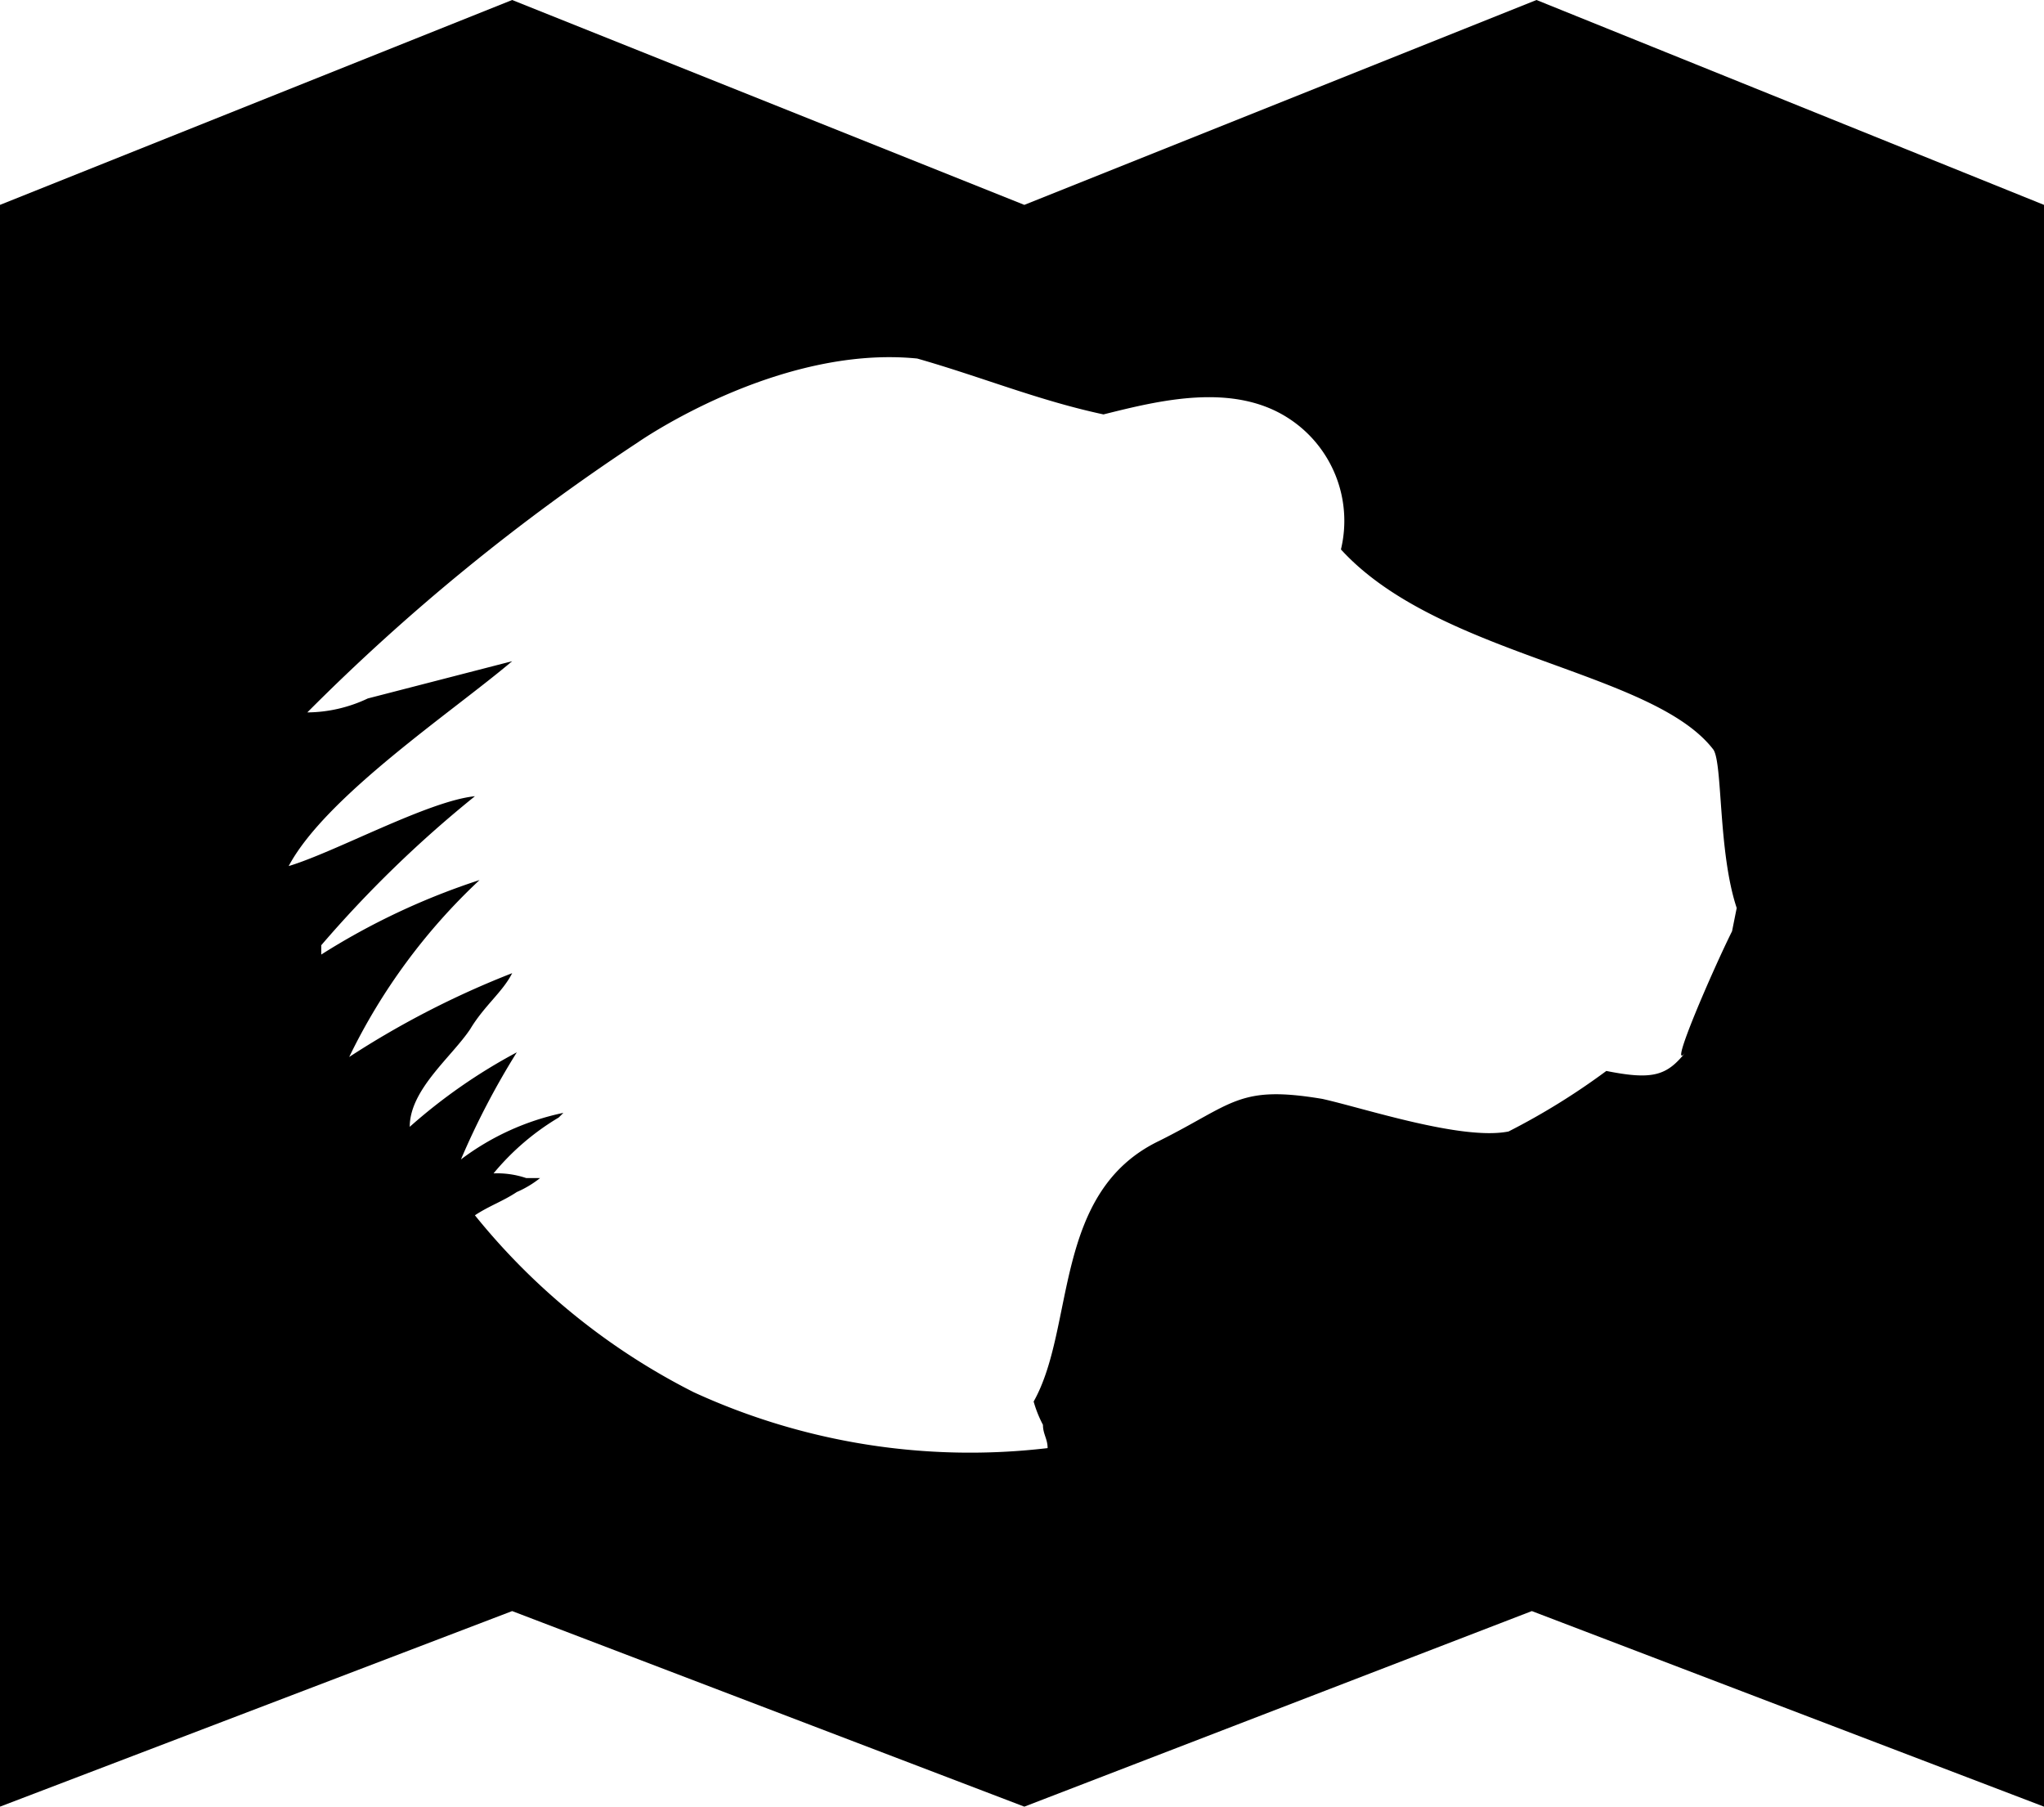 <svg id="mdn-icon" viewBox="0 0 43.9 38.8">
	<path fill="currentColor" d="M33,0h0L22,4.4,11,0h0L0,4.4V38.8l11-4.2,11,4.2h0l10.9-4.2,11,4.2V4.4Zm4.2,20c-0.4.8-1.4,3.1-1,2.6-0.4.5-.7,0.6-1.7,0.4a14.8,14.8,0,0,1-2.1,1.3c-1,.2-3.1-0.5-4-0.7-1.8-.3-1.9.1-3.5,0.9-2.3,1.1-1.8,4-2.7,5.6h0a2.568,2.568,0,0,0,.2.5h0c0,0.2.1,0.3,0.1,0.5a14.22,14.22,0,0,1-7.6-1.2,14.341,14.341,0,0,1-4.7-3.8c0.3-.2.6-0.3,0.9-0.5h0a2.186,2.186,0,0,0,.5-0.3H11.3a1.952,1.952,0,0,0-.7-0.1A5.385,5.385,0,0,1,12,24l0.1-.1a5.535,5.535,0,0,0-2.2,1,16.65,16.65,0,0,1,1.2-2.3,11.865,11.865,0,0,0-2.3,1.6c0-.8.9-1.5,1.3-2.1,0.3-.5.7-0.8,0.9-1.2a19.217,19.217,0,0,0-3.5,1.8,12.9,12.9,0,0,1,2.8-3.8,15.046,15.046,0,0,0-3.4,1.6V20.3a25.136,25.136,0,0,1,3.3-3.2c-1,.1-3,1.2-4,1.5C7,17.1,9.7,15.3,11,14.2L7.9,15a3.079,3.079,0,0,1-1.3.3,44.86,44.86,0,0,1,7.1-5.8s3-2.1,6-1.8c1.4,0.4,2.6.9,4,1.2,1.2-.3,2.8-0.7,4,0.1a2.624,2.624,0,0,1,1.1,2.8c2.1,2.3,6.7,2.6,8,4.3,0.2,0.3.1,2.2,0.5,3.4Z"/>
</svg>
